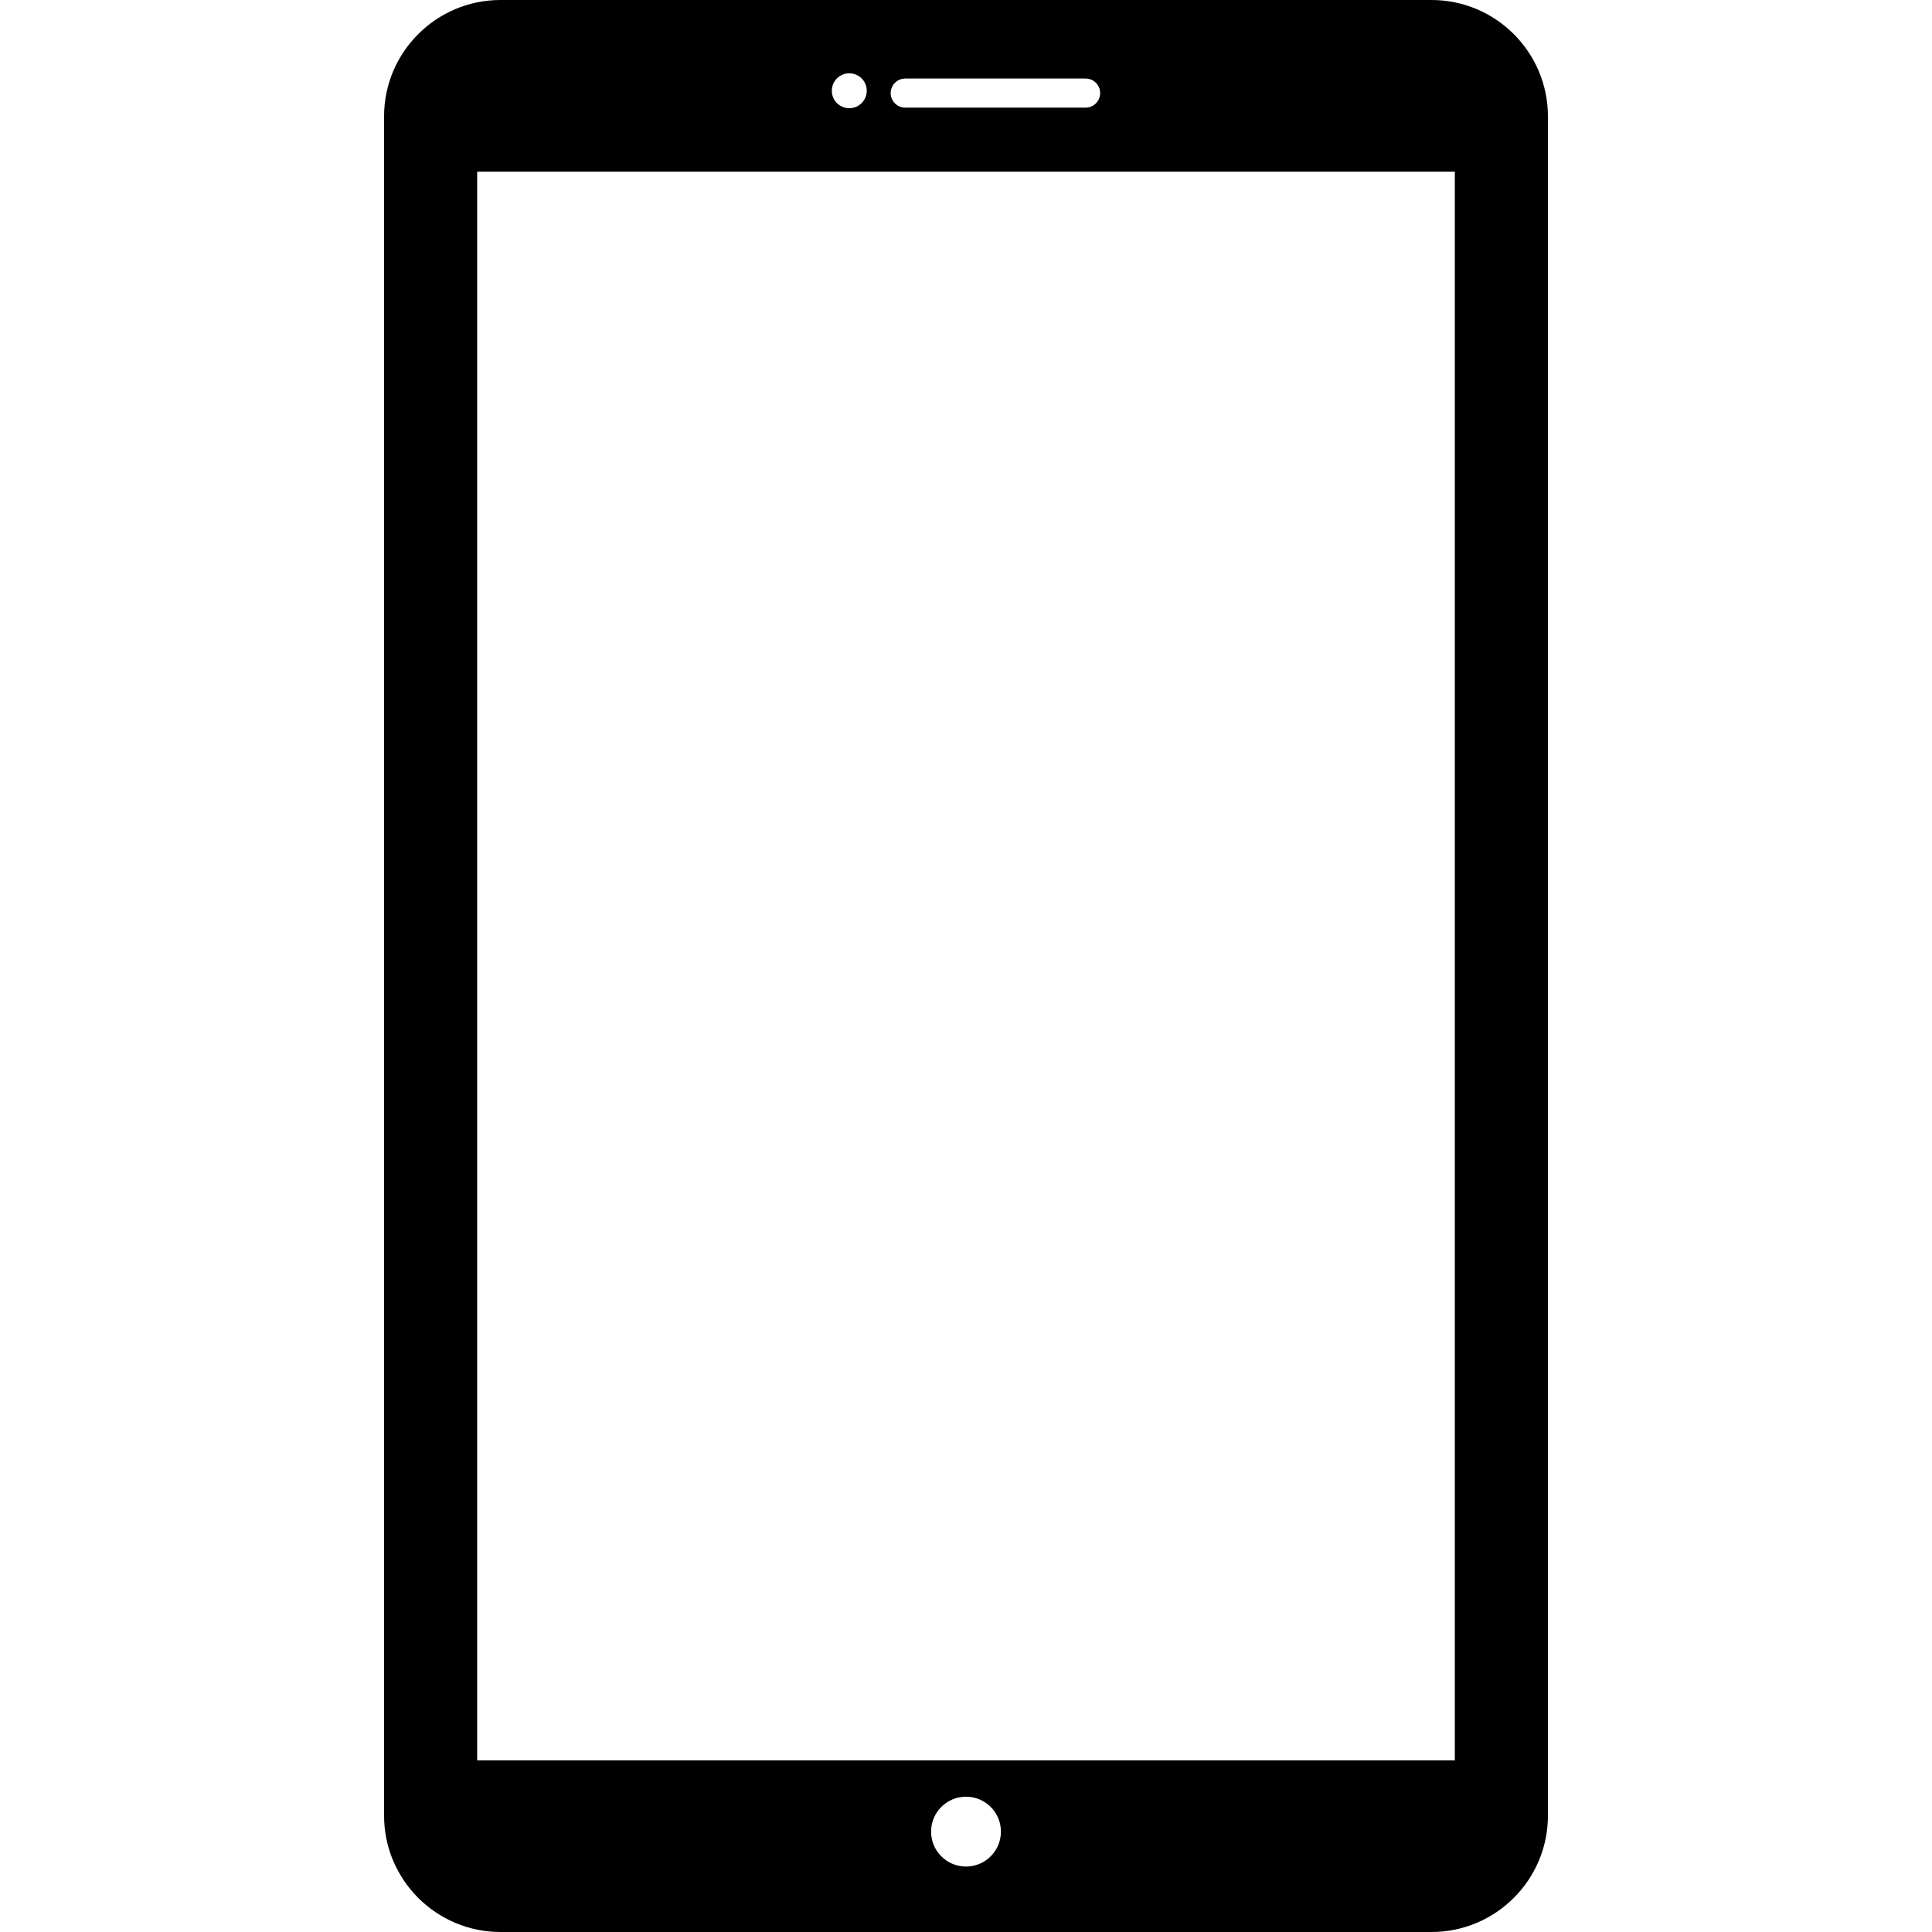 <?xml version="1.0" encoding="iso-8859-1"?>
<!-- Generator: Adobe Illustrator 16.0.0, SVG Export Plug-In . SVG Version: 6.00 Build 0)  -->
<!DOCTYPE svg PUBLIC "-//W3C//DTD SVG 1.1//EN" "http://www.w3.org/Graphics/SVG/1.1/DTD/svg11.dtd">
<svg version="1.1" id="Capa_1" xmlns="http://www.w3.org/2000/svg" xmlns:xlink="http://www.w3.org/1999/xlink" x="0px" y="0px"
	 width="96.82px" height="96.82px" viewBox="0 0 96.82 96.82" style="enable-background:new 0 0 96.82 96.82;" xml:space="preserve"
	>
<g>
	<path d="M71.74,0H25.08c-3.216,0-5.833,2.616-5.833,5.833v85.155c0,3.215,2.616,5.832,5.833,5.832h46.66
		c3.216,0,5.833-2.615,5.833-5.832V5.832C77.573,2.616,74.956,0,71.74,0z M45.364,3.936h9.04c0.403,0,0.729,0.327,0.729,0.729
		c0,0.403-0.326,0.729-0.729,0.729h-9.04c-0.402,0-0.729-0.326-0.729-0.729C44.635,4.263,44.962,3.936,45.364,3.936z M42.561,3.673
		c0.483,0,0.875,0.392,0.875,0.875s-0.392,0.875-0.875,0.875s-0.875-0.392-0.875-0.875S42.078,3.673,42.561,3.673z M48.41,93.54
		c-0.967,0-1.75-0.783-1.75-1.75c0-0.968,0.783-1.75,1.75-1.75c0.966,0,1.75,0.782,1.75,1.75C50.16,92.757,49.376,93.54,48.41,93.54
		z M72.907,88.217H23.913V8.603h48.994V88.217z"/>
</g>
<g>
</g>
<g>
</g>
<g>
</g>
<g>
</g>
<g>
</g>
<g>
</g>
<g>
</g>
<g>
</g>
<g>
</g>
<g>
</g>
<g>
</g>
<g>
</g>
<g>
</g>
<g>
</g>
<g>
</g>
</svg>
